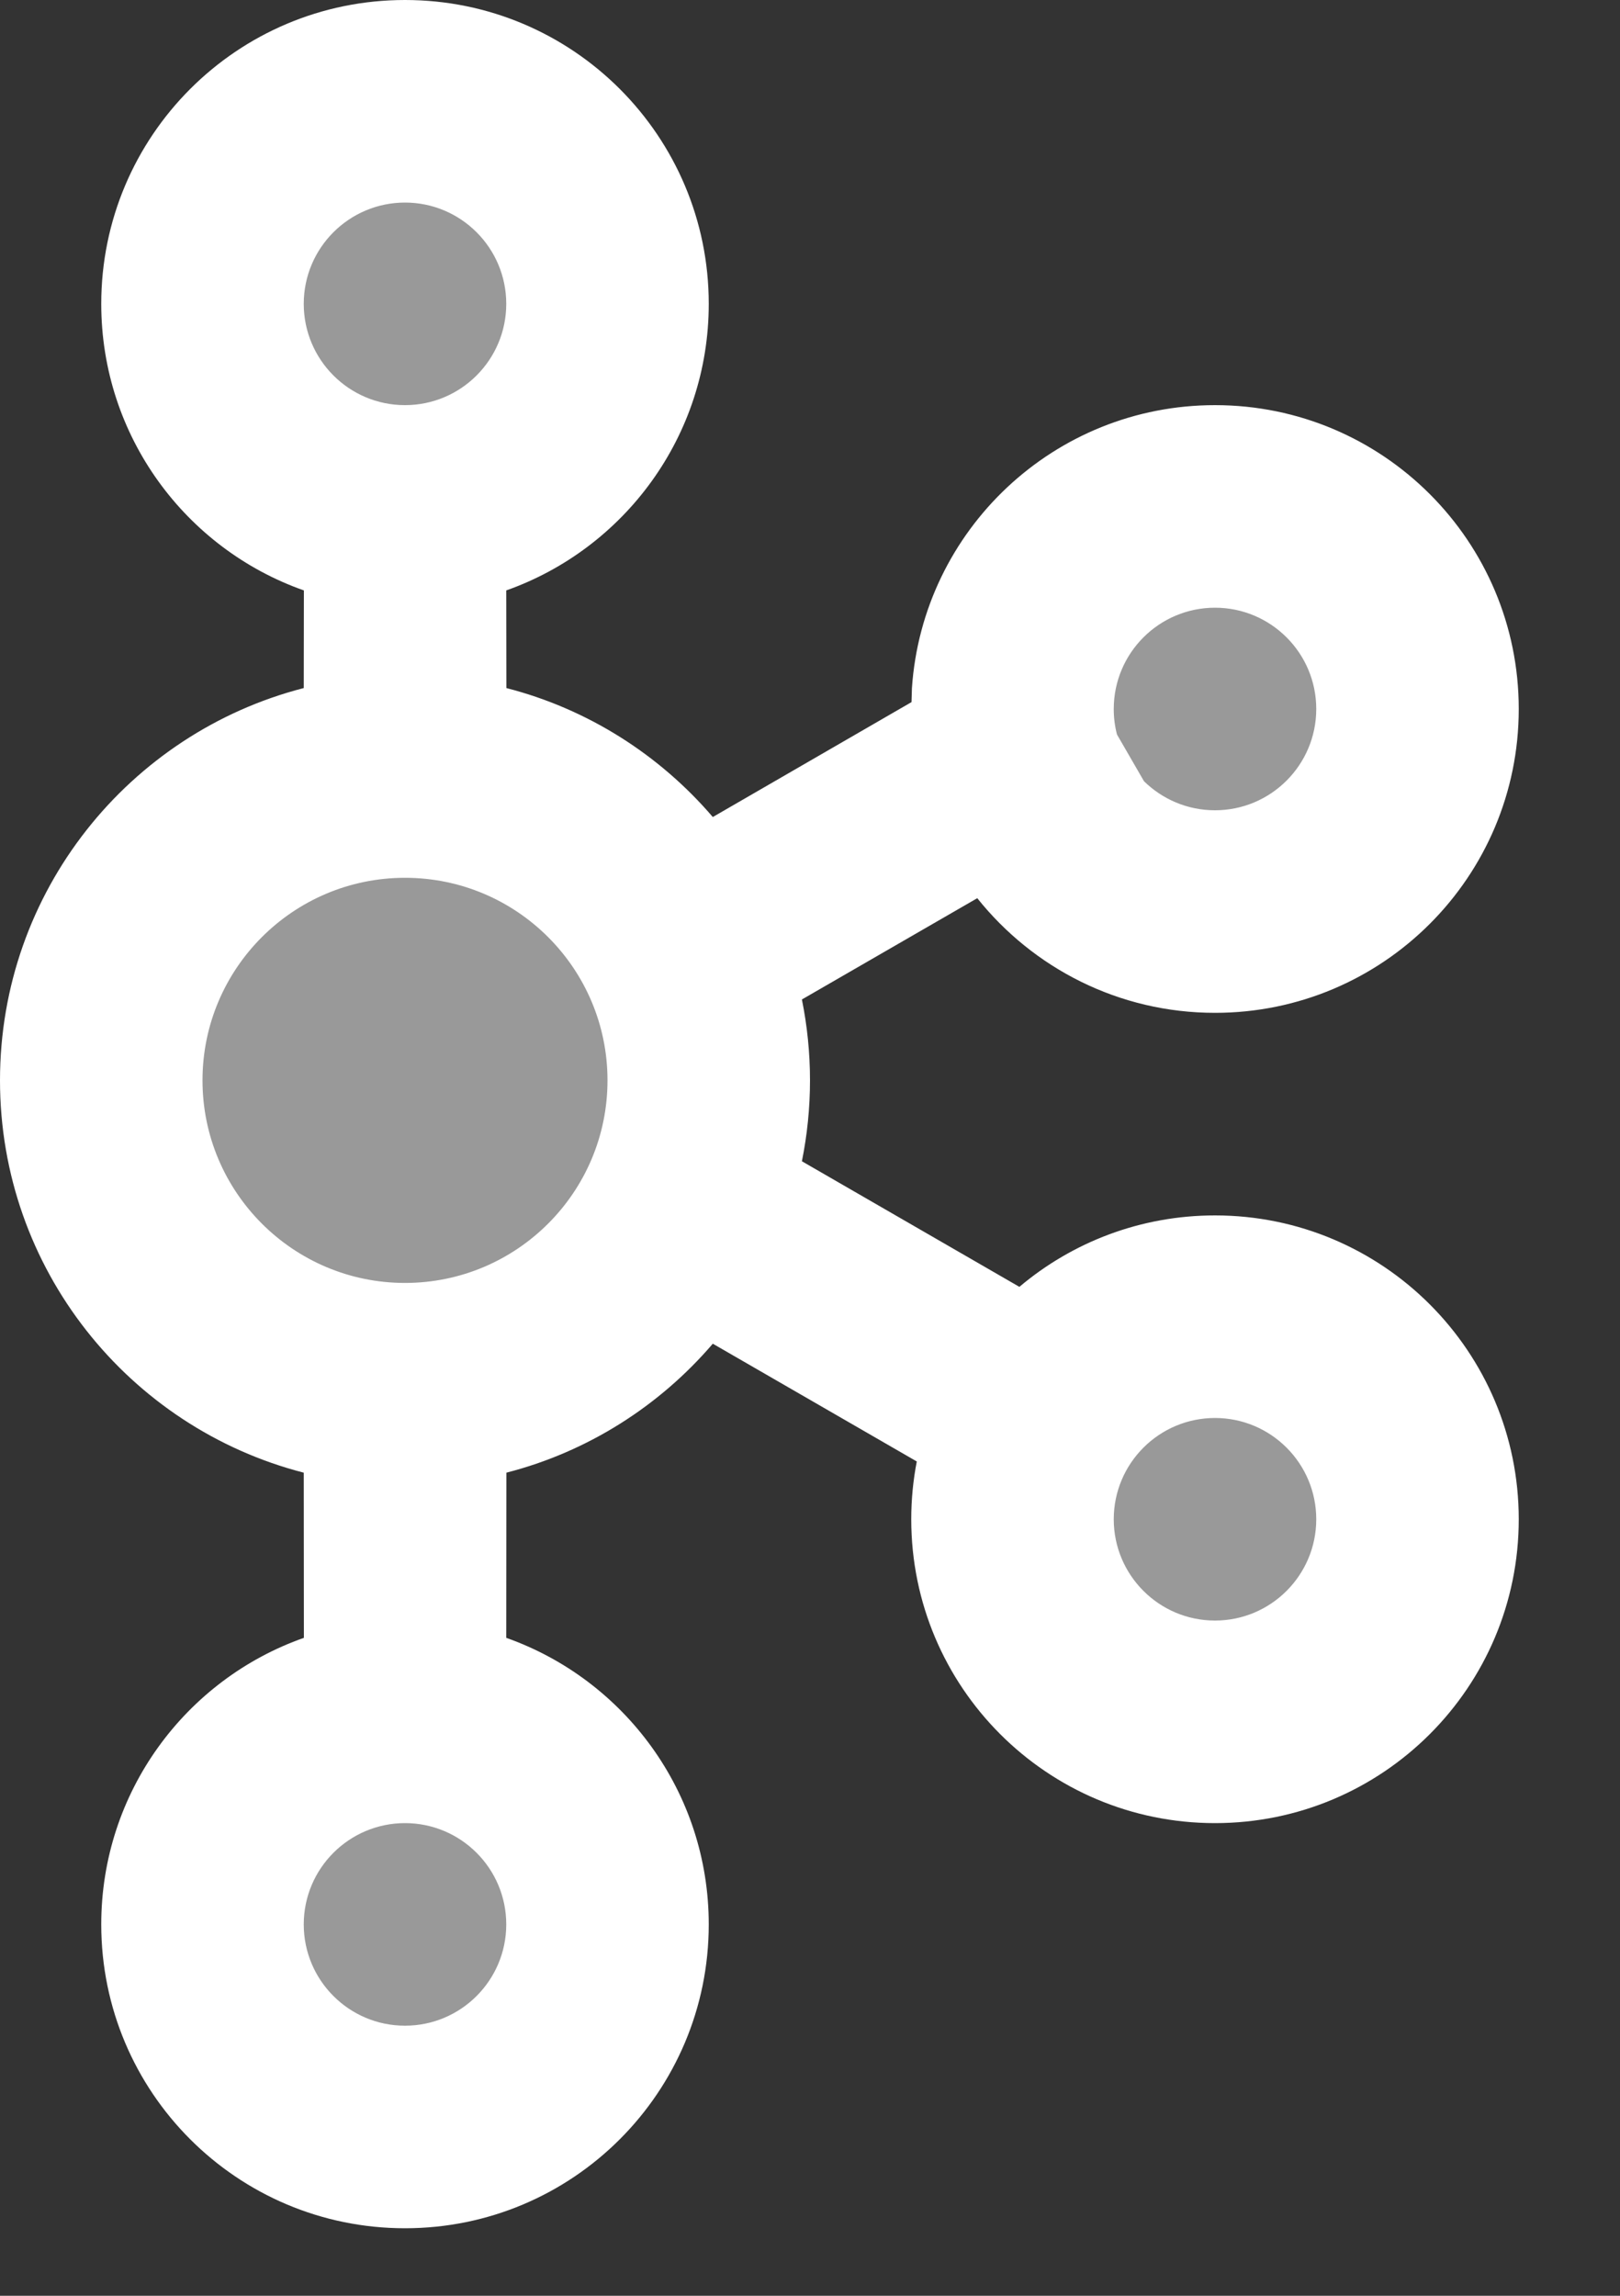 <?xml version="1.0" encoding="UTF-8"?>
<svg width="12px" height="17px" viewBox="0 0 12 17" version="1.1" xmlns="http://www.w3.org/2000/svg" xmlns:xlink="http://www.w3.org/1999/xlink">
    <rect x="0" y="0" width="12" height="17" fill="#333333" stroke="none"/>
    <title>lnb/filled/kafka</title>
    <g id="Page-4:-Component" stroke="none" stroke-width="1" fill="none" fill-rule="evenodd">
        <g id="0_1_01_Common/LNB/GNB_03" transform="translate(-473, -942)" fill="#FFFFFF">
            <g id="Group" transform="translate(386, 913)">
                <g id="lnb/filled/kafka" transform="translate(87, 29)">
                    <path d="M3.5,4 C4.328,4 5,3.328 5,2.5 C5,1.672 4.328,1 3.5,1 C2.672,1 2,1.672 2,2.5 C2,3.328 2.672,4 3.5,4 Z M3,10 C4.105,10 5,9.105 5,8 C5,6.895 4.105,6 3,6 C1.895,6 1,6.895 1,8 C1,9.105 1.895,10 3,10 Z M2.5,16 C3.328,16 4,15.328 4,14.5 C4,13.672 3.328,13 2.5,13 C1.672,13 1,13.672 1,14.5 C1,15.328 1.672,16 2.5,16 Z M8.5,7 C9.328,7 10,6.328 10,5.5 C10,4.672 9.328,4 8.5,4 C7.672,4 7,4.672 7,5.5 C7,6.328 7.672,7 8.5,7 Z M8.5,13 C9.328,13 10,12.328 10,11.5 C10,10.672 9.328,10 8.5,10 C7.672,10 7,10.672 7,11.5 C7,12.328 7.672,13 8.5,13 Z" id="Combined-Shape" opacity="0.5"></path>
                    <path d="M3,0 C4.243,0 5.25,1.007 5.25,2.25 C5.25,3.23 4.624,4.063 3.75,4.372 L3.751,5.095 C4.355,5.25 4.886,5.59 5.28,6.05 L6.752,5.199 L6.755,5.096 C6.834,3.925 7.809,3 9,3 C10.243,3 11.25,4.007 11.25,5.25 C11.25,6.493 10.243,7.5 9,7.5 C8.287,7.5 7.652,7.168 7.239,6.651 L5.94,7.401 C5.979,7.594 6,7.795 6,8 C6,8.205 5.979,8.406 5.94,8.599 L7.551,9.529 C7.942,9.199 8.448,9 9,9 C10.243,9 11.25,10.007 11.25,11.25 C11.25,12.493 10.243,13.5 9,13.5 C7.757,13.5 6.75,12.493 6.75,11.25 C6.75,11.104 6.764,10.961 6.791,10.822 L5.28,9.95 C4.886,10.41 4.355,10.75 3.751,10.905 L3.75,12.128 C4.624,12.437 5.25,13.27 5.25,14.25 C5.25,15.493 4.243,16.5 3,16.5 C1.757,16.5 0.75,15.493 0.75,14.25 C0.75,13.27 1.376,12.436 2.251,12.128 L2.25,10.905 C0.956,10.572 0,9.398 0,8 C0,6.602 0.956,5.428 2.25,5.095 L2.251,4.372 C1.376,4.064 0.75,3.23 0.75,2.25 C0.75,1.007 1.757,0 3,0 Z M3,13.5 C2.586,13.5 2.25,13.836 2.25,14.25 C2.25,14.664 2.586,15 3,15 C3.414,15 3.75,14.664 3.75,14.25 C3.75,13.836 3.414,13.5 3,13.5 Z M9,10.5 C8.586,10.5 8.25,10.836 8.25,11.25 C8.25,11.664 8.586,12 9,12 C9.414,12 9.75,11.664 9.75,11.25 C9.75,10.836 9.414,10.5 9,10.5 Z M3,6.5 C2.172,6.5 1.5,7.172 1.5,8 C1.5,8.828 2.172,9.5 3,9.5 C3.828,9.5 4.5,8.828 4.5,8 C4.5,7.172 3.828,6.5 3,6.5 Z M9,4.5 C8.586,4.5 8.25,4.836 8.25,5.25 C8.25,5.315 8.258,5.378 8.274,5.439 L8.474,5.785 C8.61,5.918 8.795,6 9,6 C9.414,6 9.75,5.664 9.75,5.25 C9.75,4.836 9.414,4.5 9,4.5 Z M3,1.5 C2.586,1.5 2.25,1.836 2.25,2.25 C2.25,2.664 2.586,3 3,3 C3.414,3 3.75,2.664 3.75,2.25 C3.75,1.836 3.414,1.5 3,1.5 Z" id="Combined-Shape" fill-rule="nonzero"></path>
                </g>
            </g>
        </g>
    </g>
</svg>